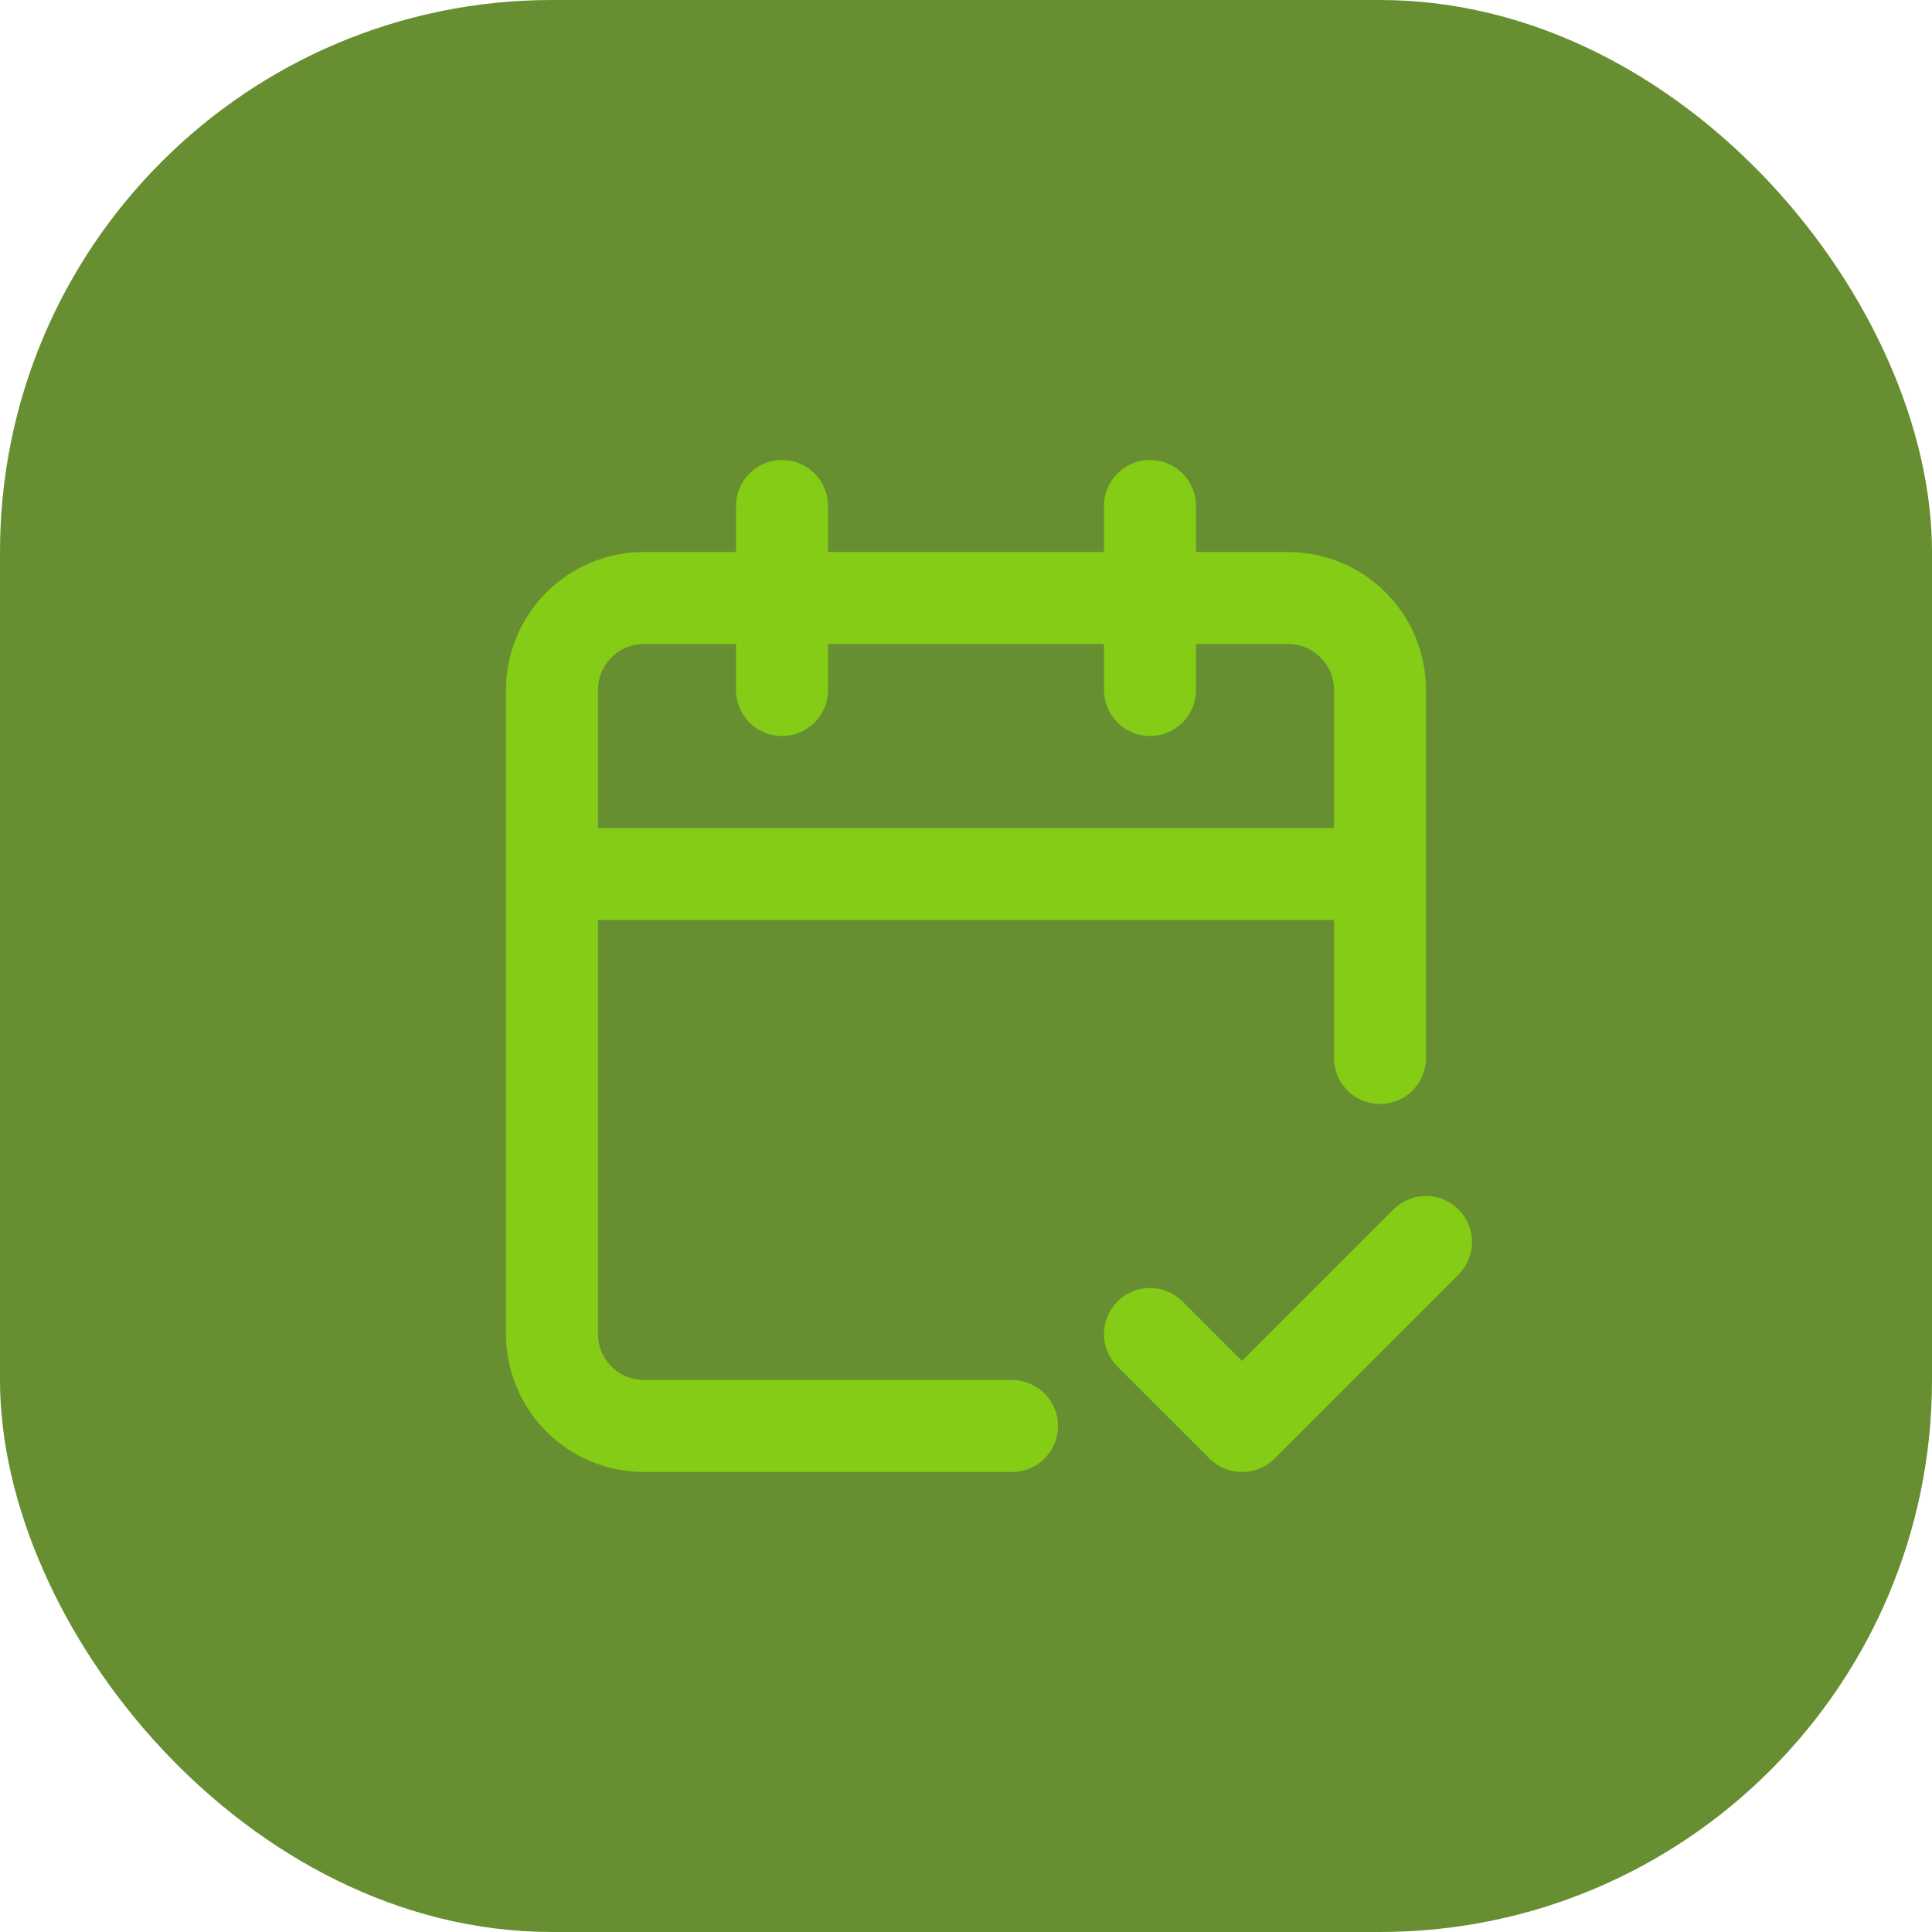 <svg width="21" height="21" viewBox="0 0 21 21" fill="none" xmlns="http://www.w3.org/2000/svg">
<rect width="21" height="21" rx="6" fill="#4D7C0F" fill-opacity="0.851"/>
<path d="M8.5 5.5V7.5M12.5 5.5V7.5M15 11.5V7.5C15 7.235 14.895 6.98 14.707 6.793C14.52 6.605 14.265 6.5 14 6.5H7C6.735 6.5 6.48 6.605 6.293 6.793C6.105 6.98 6 7.235 6 7.5V14.5C6 14.765 6.105 15.02 6.293 15.207C6.48 15.395 6.735 15.5 7 15.5H11M6 9.5H15M12.5 14.5L13.5 15.5L15.5 13.5" stroke="#84CC16" stroke-linecap="round" stroke-linejoin="round"/>
</svg>

